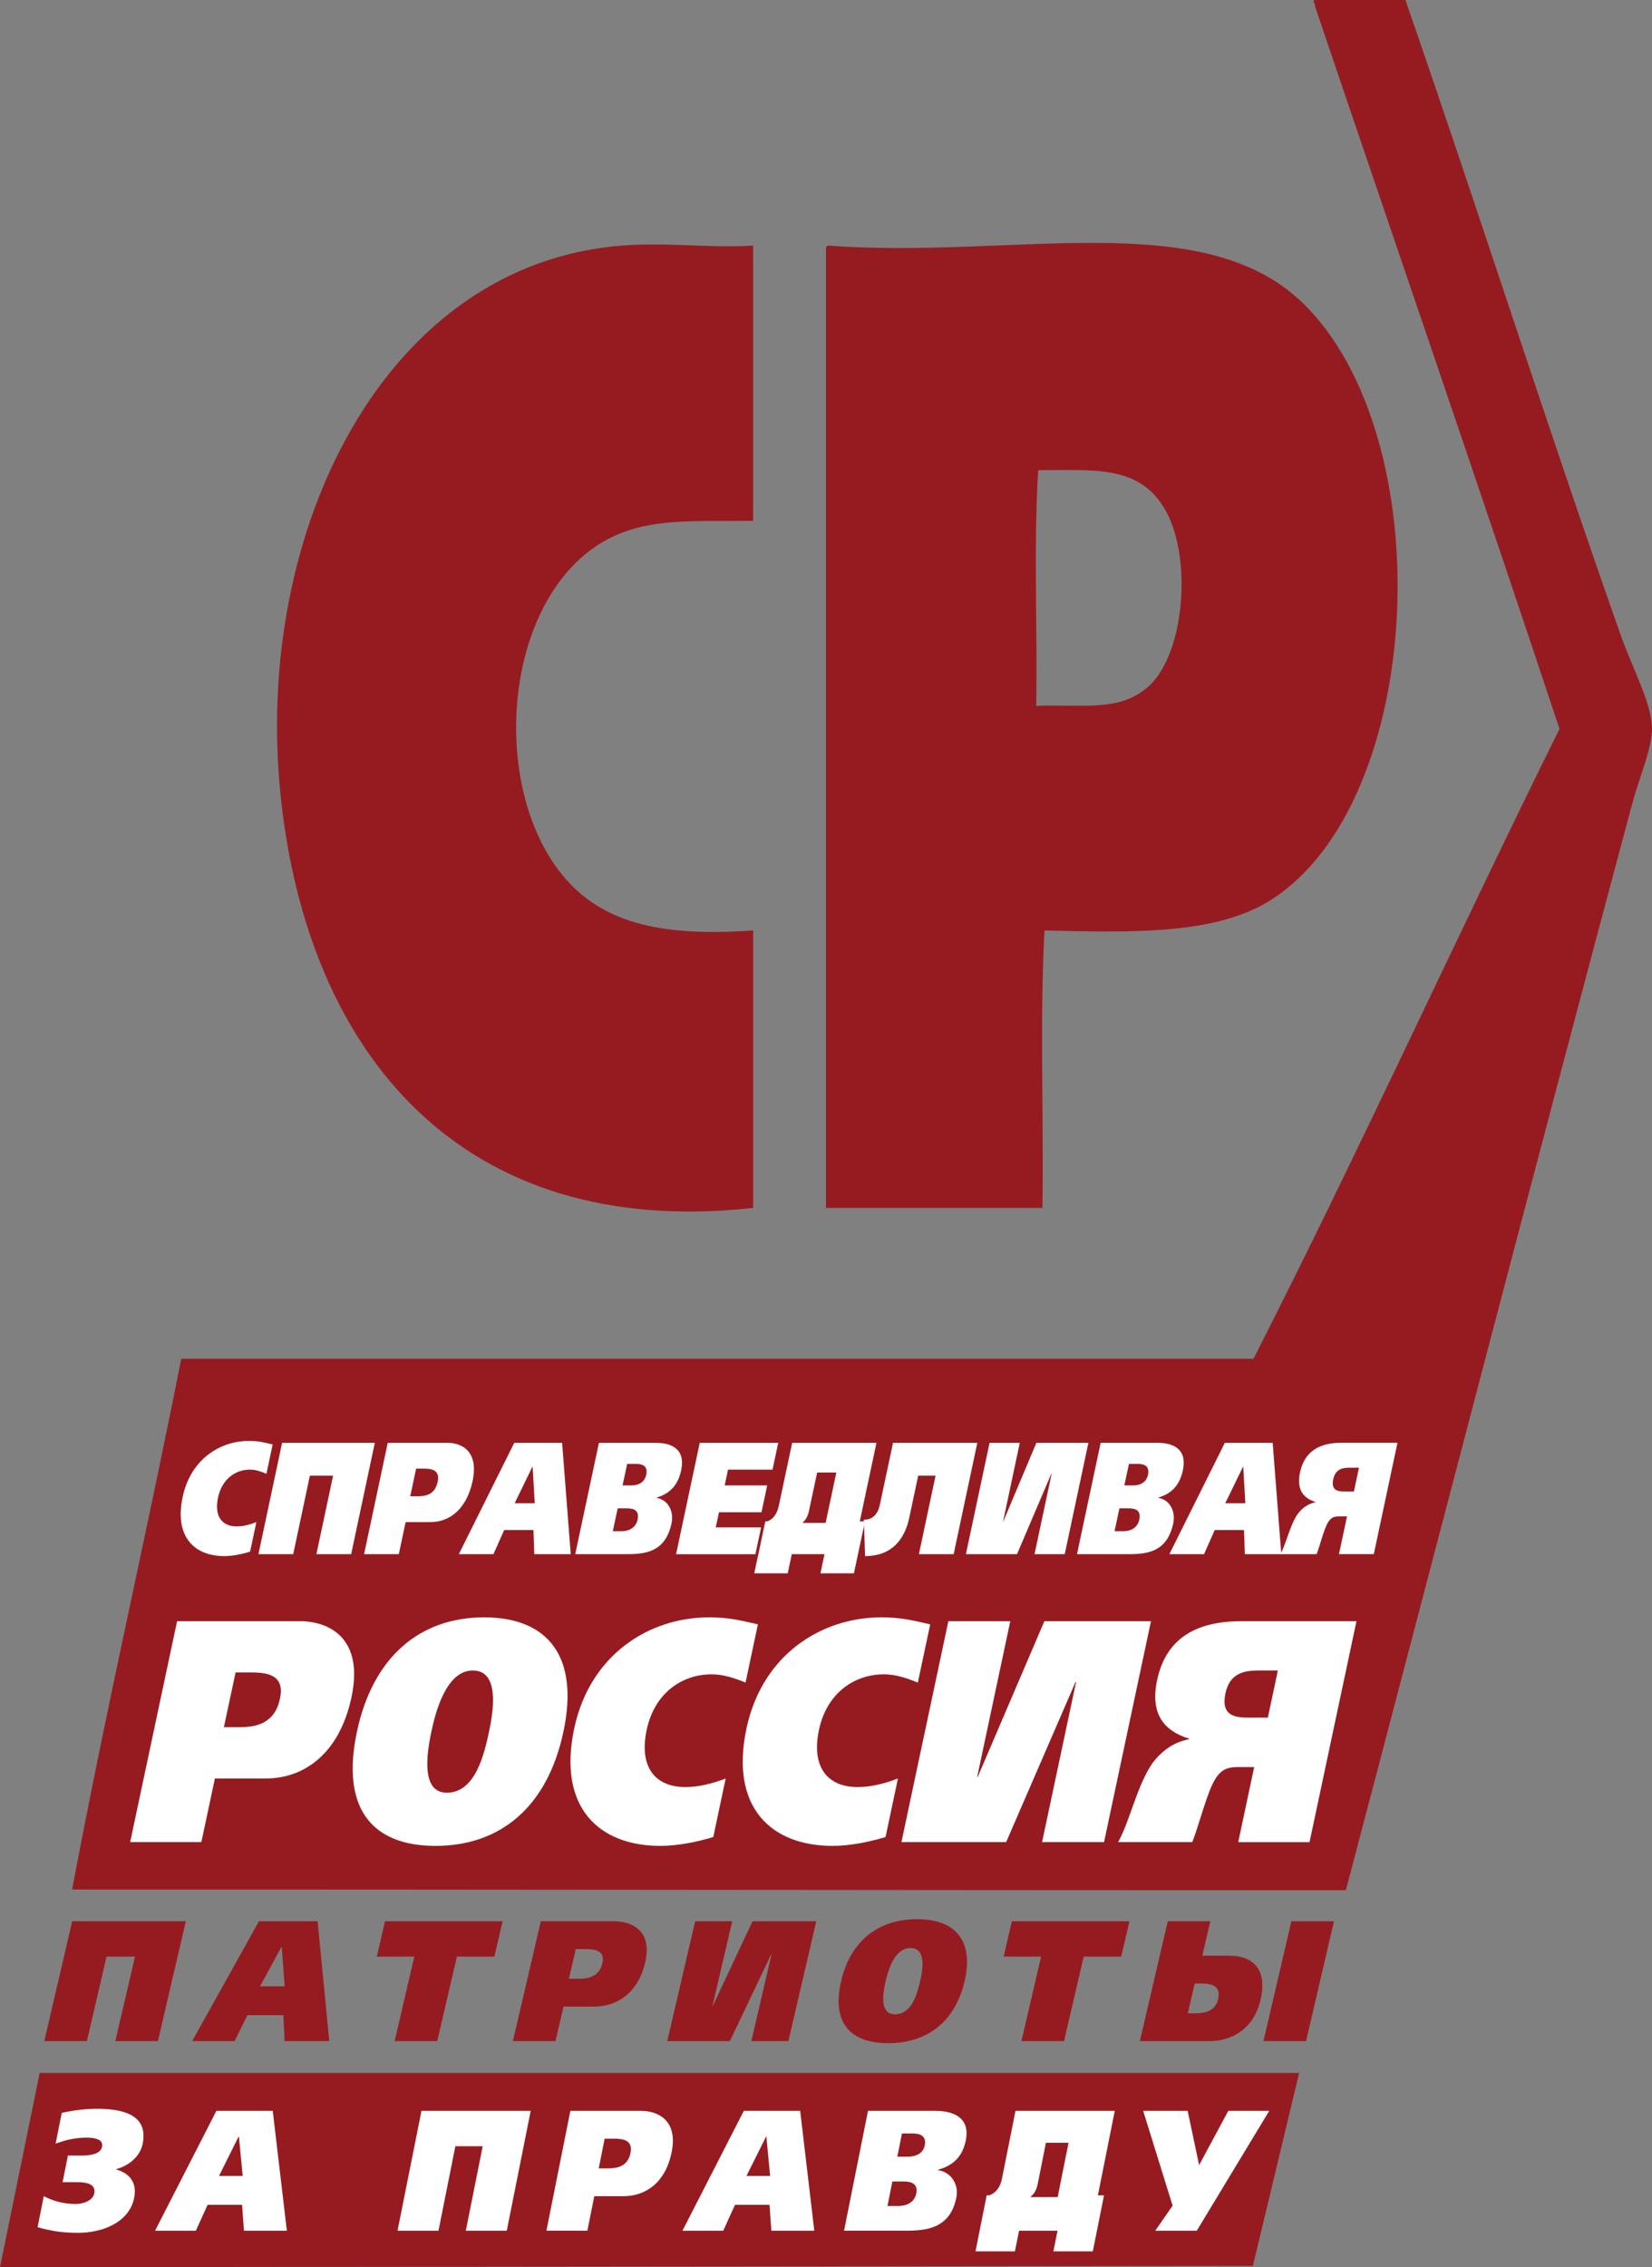 <?xml version="1.0" encoding="utf-8"?>
<!-- Generator: Adobe Illustrator 25.2.0, SVG Export Plug-In . SVG Version: 6.00 Build 0)  -->
<svg version="1.1" id="Layer_1" xmlns="http://www.w3.org/2000/svg" xmlns:xlink="http://www.w3.org/1999/xlink" x="0px" y="0px"
	 viewBox="0 0 400.19 549.11" style="enable-background:new 0 0 400.19 549.11;" xml:space="preserve">
<rect x="0" y="0" width="400.19" height="549.11" fill="#808080" stroke="none"/>
<style type="text/css">
	.st0{fill-rule:evenodd;clip-rule:evenodd;fill:#FFFFFF;}
	.st1{fill:none;}
	.st2{fill:#FFFFFF;}
	.st3{fill-rule:evenodd;clip-rule:evenodd;fill:#961B20;}
	.st4{fill:#961B20;}
</style>
<path class="st3" d="M392.72,154.14C374.4,102.2,358.05,50.64,340.45,0c-7.29,0-14.58,0-21.87,0c-0.91,0.22,0.11,0.69,0,1.6
	c19.72,58.32,39.75,116.34,59.2,174.94c-25.03,50.53-48.62,102.49-74.13,152.54c-86.58,0-173.16,0-259.74,0
	c-9.35,47.19-17.45,81.01-26.44,128.55c102.58,0,205.98,0.18,308.56,0.18c24-91.1,44.87-171.71,69.36-263.14
	c1.78-6.63,5-13.84,4.8-18.67C399.94,170.04,395.18,161.12,392.72,154.14z"/>
<g>
	<path class="st3" d="M182.44,59.48c0,22.22,0,44.45,0,66.67c-13.87,0.15-24.31-0.69-33.78,3.73
		c-25.92,12.1-30.61,57.49-13.61,80.53c9.79,13.28,24.98,16.53,47.4,14.94c0,22.4,0,44.8,0,67.2
		c-70.73,7.83-107.96-37.39-114.46-99.74C61.3,128.67,93.07,63.96,150.67,59.48C161.82,58.61,171.17,60.13,182.44,59.48z"/>
	<path class="st3" d="M200.59,59.48c44.77,3.34,90.63-9.69,114.96,13.87c33.55,32.49,29.89,120.56-7.56,144.54
		c-13.19,8.45-33.01,8-54.96,7.47c-1.18,21.33-0.17,44.98-0.5,67.2c-17.48,0-34.96,0-52.44,0c0-77.16,0-154.32,0-231.47
		C200.04,60.32,200,59.57,200.59,59.48z M251.01,170.95c11.68-0.38,19.78,1.4,26.72-4.27c9.3-7.59,11.21-31.6,4.54-43.2
		c-6.29-10.93-17.23-9.59-30.76-9.6C250.34,131.84,251.35,152.1,251.01,170.95z"/>
</g>
<g>
	<path class="st2" d="M60.59,375.8c-1.68,0.54-4.12,1.08-6.26,1.08c-7.29,0-12.13-4.71-10.08-14.33
		c1.92-9.04,8.97-13.56,16.01-13.56c2.33,0,3.64,0.35,5.79,0.85l-1.51,7.11c-1.27-0.54-2.58-1.01-4-1.01
		c-3.58,0-6.78,2.36-7.72,6.76c-0.99,4.63,1.03,6.99,4.52,6.99c1.54,0,3.1-0.39,4.77-1.04L60.59,375.8z"/>
	<path class="st2" d="M85.07,376.41h-8.42l4.04-19.01h-5.62l-4.04,19.01h-8.42l5.73-26.96h22.46L85.07,376.41z"/>
	<path class="st2" d="M93.93,349.45h14.48c3.43,0,7.62,2.01,6.07,9.27c-1.5,7.03-5.79,9.93-10.19,9.93h-6.03l-1.65,7.76H88.2
		L93.93,349.45z M99.38,362.39h1.85c2.01,0,4.15-0.46,4.79-3.48c0.61-2.86-1.36-3.21-3.4-3.21h-1.82L99.38,362.39z"/>
	<path class="st2" d="M124.58,349.45h11.59l2.09,26.96h-8.83l-0.2-5.83h-7.1l-2.59,5.83h-8.39L124.58,349.45z M124.67,364.09h4.87
		l-0.51-8.85h-0.06L124.67,364.09z"/>
	<path class="st2" d="M145.09,349.45h13.79c3.8,0,7.22,1.5,6.13,6.64c-0.79,3.71-2.81,5.68-5.93,6.61l-0.02,0.08
		c2.94,0.5,4.2,3.44,3.62,6.14c-1.44,6.8-6.05,7.49-10.61,7.49h-12.72L145.09,349.45z M148.45,370.85h2.2c1.54,0,3.36-0.7,3.8-2.79
		c0.49-2.32-0.99-2.74-2.56-2.74h-2.26L148.45,370.85z M150.81,359.77h2.11c1.48,0,3.19-0.55,3.63-2.59
		c0.43-2.01-0.82-2.62-2.33-2.62h-2.29L150.81,359.77z"/>
	<path class="st2" d="M169.51,349.45h19.01l-1.38,6.49h-10.78l-0.81,3.83h10.3l-1.38,6.49h-10.3l-0.78,3.67h10.99l-1.38,6.49h-19.22
		L169.51,349.45z"/>
	<path class="st2" d="M188.66,364.71l3.24-15.26h20.42l-4.04,19.01h1.26l-2.68,12.59h-8.11l0.98-4.64h-7.92l-0.98,4.64h-8.11
		l2.68-12.59h0.53C187.42,367.88,188.28,366.48,188.66,364.71z M202.6,356.64h-4.65l-1.99,9.35c-0.32,1.5-0.96,2.32-1.61,2.86H200
		L202.6,356.64z"/>
	<path class="st2" d="M220.28,367.53c-1.13,5.33-4.25,9.35-10.72,9.35l-0.29-8.81c2.2,0,3.41-1.39,3.9-3.75l3.16-14.87h20.42
		l-5.73,26.96h-8.42l4.04-19.01h-4.21L220.28,367.53z"/>
	<path class="st2" d="M250.61,376.41l4.16-19.55h-0.06l-8.34,19.55h-12.38l5.73-26.96h7.32L243,368.46h0.06l8-19.01h12.6
		l-5.73,26.96H250.61z"/>
	<path class="st2" d="M266.63,349.45h13.79c3.8,0,7.22,1.5,6.13,6.64c-0.79,3.71-2.81,5.68-5.93,6.61l-0.02,0.08
		c2.94,0.5,4.2,3.44,3.62,6.14c-1.44,6.8-6.05,7.49-10.61,7.49H260.9L266.63,349.45z M270,370.85h2.2c1.54,0,3.35-0.7,3.79-2.79
		c0.49-2.32-0.99-2.74-2.56-2.74h-2.26L270,370.85z M272.36,359.77h2.11c1.48,0,3.2-0.55,3.63-2.59c0.43-2.01-0.82-2.62-2.33-2.62
		h-2.29L272.36,359.77z"/>
	<path class="st2" d="M296.71,349.45h11.59l2.09,26.96h-8.83l-0.2-5.83h-7.1l-2.59,5.83h-8.39L296.71,349.45z M296.81,364.09h4.87
		l-0.51-8.85h-0.06L296.81,364.09z"/>
	<path class="st2" d="M324.36,376.41l1.95-9.15h-1.88c-1.04,0-1.92,0.16-2.68,1.39c-1.04,1.62-2.02,5.83-2.81,7.76h-8.76
		c1.44-2.63,2.23-6.8,4.13-9.66c1.09-1.43,2.42-2.51,4.32-2.9l0.02-0.08c-2.95-0.93-4.61-3.01-3.73-7.14
		c1.1-5.18,4.76-7.19,10.01-7.19h13.6l-5.73,26.96H324.36z M326.87,355.48c-1.7,0-3.37,0.35-3.89,2.78
		c-0.58,2.74,1.07,2.98,2.8,2.98h2.2l1.22-5.76H326.87z"/>
</g>
<g>
	<path class="st2" d="M42.9,392.64h29.68c7.02,0,15.64,3.98,12.57,18.4c-2.96,13.95-11.72,19.7-20.73,19.7H52.06l-3.28,15.41H31.53
		L42.9,392.64z M54.24,418.32h3.8c4.12,0,8.5-0.92,9.78-6.9c1.21-5.67-2.84-6.36-7.02-6.36h-3.73L54.24,418.32z"/>
	<path class="st2" d="M105.5,447.07c-15.71,0-22.91-9.43-19.03-27.67c3.81-17.94,15.09-27.68,30.8-27.68s23.04,9.74,19.22,27.68
		C132.62,437.64,121.21,447.07,105.5,447.07z M108.24,434.19c6.82,0,9.01-9.05,10.23-14.8c1.06-4.98,2.63-14.8-3.94-14.8
		c-6.37,0-8.97,9.81-10.03,14.8C103.28,425.14,102.06,434.19,108.24,434.19z"/>
	<path class="st2" d="M172.79,444.92c-3.45,1.07-8.44,2.15-12.82,2.15c-14.94,0-24.92-9.35-20.87-28.44
		c3.81-17.94,18.21-26.91,32.63-26.91c4.76,0,7.45,0.69,11.87,1.69l-3,14.11c-2.61-1.07-5.31-2-8.21-2
		c-7.34,0-13.87,4.68-15.73,13.42c-1.96,9.2,2.2,13.88,9.35,13.88c3.15,0,6.34-0.77,9.78-2.07L172.79,444.92z"/>
	<path class="st2" d="M214.52,444.92c-3.45,1.07-8.44,2.15-12.82,2.15c-14.94,0-24.92-9.35-20.87-28.44
		c3.81-17.94,18.21-26.91,32.63-26.91c4.76,0,7.45,0.69,11.88,1.69l-3,14.11c-2.61-1.07-5.31-2-8.21-2
		c-7.34,0-13.87,4.68-15.73,13.42c-1.96,9.2,2.2,13.88,9.35,13.88c3.15,0,6.34-0.77,9.77-2.07L214.52,444.92z"/>
	<path class="st2" d="M252.44,446.15l8.24-38.79h-0.13l-16.81,38.79h-25.37l11.37-53.51h15l-8.02,37.72h0.13L253,392.64h25.82
		l-11.37,53.51H252.44z"/>
	<path class="st2" d="M299.96,446.15l3.86-18.17h-3.86c-2.12,0-3.93,0.3-5.48,2.76c-2.1,3.22-4.07,11.58-5.66,15.41h-17.96
		c2.91-5.21,4.48-13.49,8.33-19.16c2.21-2.84,4.92-4.98,8.82-5.75l0.03-0.15c-6.05-1.84-9.48-5.98-7.73-14.18
		c2.18-10.28,9.66-14.26,20.41-14.26h27.88l-11.37,53.51H299.96z M304.8,404.59c-3.48,0-6.91,0.69-7.94,5.52
		c-1.15,5.44,2.22,5.9,5.76,5.9h4.51l2.43-11.42H304.8z"/>
</g>
<polygon class="st3" points="303.51,548.79 0,549.11 9.61,502.07 314.71,502.07 "/>
<g>
	<path class="st2" d="M19.93,522.06c2.15,0,4.45-0.42,4.79-2.12c0.36-1.79-1.7-2.21-3.78-2.21c-2.63,0-5.18,0.58-7.47,1.46
		l1.49-7.45c2.71-0.62,5.71-1,8.38-1c5.66,0,12.7,1.04,11.23,8.45c-0.65,3.25-3.61,5.49-6.57,6.2c3.12,0.87,5.29,2.95,4.5,6.91
		c-1.23,6.16-8.02,8.49-13.57,8.49c-3.55,0-6.5-0.41-9.82-1.37l1.5-7.53c2.26,1.25,5.02,1.91,7.68,1.91c2.07,0,4.22-0.91,4.54-2.54
		c0.35-1.75-0.82-2.74-4.08-2.74h-3.59l1.29-6.45H19.93z"/>
	<path class="st2" d="M52.42,511.24h13.65l3.42,29.04h-10.4L58.65,534h-8.36l-2.85,6.28h-9.88L52.42,511.24z M53.05,527.01h5.74
		l-0.91-9.53H57.8L53.05,527.01z"/>
	<path class="st2" d="M122.76,540.28h-9.92l4.09-20.47h-6.62l-4.09,20.47H96.3l5.8-29.04h26.46L122.76,540.28z"/>
	<path class="st2" d="M138.17,511.24h17.06c4.03,0,9.04,2.16,7.48,9.98c-1.51,7.57-6.47,10.69-11.65,10.69h-7.1l-1.67,8.36h-9.92
		L138.17,511.24z M145.04,525.18h2.18c2.37,0,4.87-0.5,5.52-3.75c0.62-3.08-1.71-3.45-4.12-3.45h-2.15L145.04,525.18z"/>
	<path class="st2" d="M180.19,511.24h13.65l3.42,29.04h-10.4l-0.45-6.28h-8.36l-2.85,6.28h-9.88L180.19,511.24z M180.82,527.01h5.74
		l-0.91-9.53h-0.07L180.82,527.01z"/>
	<path class="st2" d="M210.27,511.24h16.24c4.47,0,8.55,1.62,7.45,7.15c-0.8,4-3.11,6.12-6.75,7.12l-0.02,0.08
		c3.48,0.54,5.07,3.7,4.49,6.61c-1.46,7.32-6.86,8.07-12.23,8.07h-14.98L210.27,511.24z M214.99,534.29h2.59
		c1.81,0,3.92-0.74,4.37-2.99c0.5-2.5-1.26-2.95-3.12-2.95h-2.66L214.99,534.29z M217.37,522.35h2.48c1.74,0,3.75-0.58,4.18-2.79
		c0.43-2.16-1.06-2.83-2.84-2.83h-2.7L217.37,522.35z"/>
	<path class="st2" d="M242.72,527.67l3.28-16.43h24.05l-4.09,20.47h1.48l-2.71,13.56h-9.55l1-4.99h-9.32l-1,4.99h-9.55l2.71-13.56
		h0.63C241.37,531.08,242.34,529.59,242.72,527.67z M258.85,518.98h-5.48l-2.01,10.07c-0.32,1.62-1.05,2.5-1.8,3.08h6.66
		L258.85,518.98z"/>
	<path class="st2" d="M276.93,511.24h10.77c0,0,2.79,13.1,2.78,13.15l7.07-13.15h9.92l-17.56,29.04h-10.06l4.21-6.07L276.93,511.24z
		"/>
</g>
<g>
	<path class="st4" d="M38.26,494.35H27.94l4.76-20.46h-6.89l-4.76,20.46H10.73l6.76-29.03h27.52L38.26,494.35z"/>
	<path class="st4" d="M62.73,465.32h14.21l2.83,29.03H68.95l-0.31-6.28h-8.7l-3.12,6.28H46.55L62.73,465.32z M62.99,481.08h5.97
		l-0.71-9.52h-0.08L62.99,481.08z"/>
	<path class="st4" d="M119.76,473.89h-9.08l-4.76,20.46H95.6l4.76-20.46h-9.08l1.99-8.57h28.49L119.76,473.89z"/>
	<path class="st4" d="M131.01,465.32h17.75c4.2,0,9.35,2.17,7.53,9.98c-1.76,7.57-6.99,10.69-12.38,10.69h-7.39l-1.95,8.36h-10.32
		L131.01,465.32z M137.81,479.25h2.27c2.46,0,5.08-0.5,5.84-3.74c0.72-3.08-1.7-3.45-4.2-3.45h-2.23L137.81,479.25z"/>
	<path class="st4" d="M182.01,494.35l4.9-21.04h-0.08l-10.02,21.04h-15.17l6.76-29.03h8.97l-4.76,20.46h0.08l9.61-20.46h15.44
		l-6.76,29.03H182.01z"/>
	<path class="st4" d="M215.16,494.85c-9.39,0-13.7-5.12-11.4-15.02c2.26-9.73,9-15.01,18.39-15.01c9.39,0,13.78,5.28,11.52,15.01
		C231.36,489.73,224.56,494.85,215.16,494.85z M216.79,487.86c4.08,0,5.38-4.91,6.11-8.03c0.63-2.7,1.56-8.02-2.37-8.02
		c-3.81,0-5.36,5.32-5.99,8.02C213.81,482.96,213.09,487.86,216.79,487.86z"/>
	<path class="st4" d="M271.6,473.89h-9.08l-4.76,20.46h-10.32l4.76-20.46h-9.08l2-8.57h28.49L271.6,473.89z"/>
	<path class="st4" d="M293.2,465.32l-1.95,8.36h6.7c5.39,0,9.17,3.12,7.41,10.69c-1.82,7.82-7.98,9.98-12.18,9.98h-17.05l6.76-29.03
		H293.2z M289.28,487.61c2.5,0,5.09-0.38,5.81-3.45c0.75-3.25-1.63-3.75-4.1-3.75h-1.58l-1.67,7.2H289.28z M323.15,465.32
		l-6.76,29.03h-10.32l6.76-29.03H323.15z"/>
</g>
</svg>
